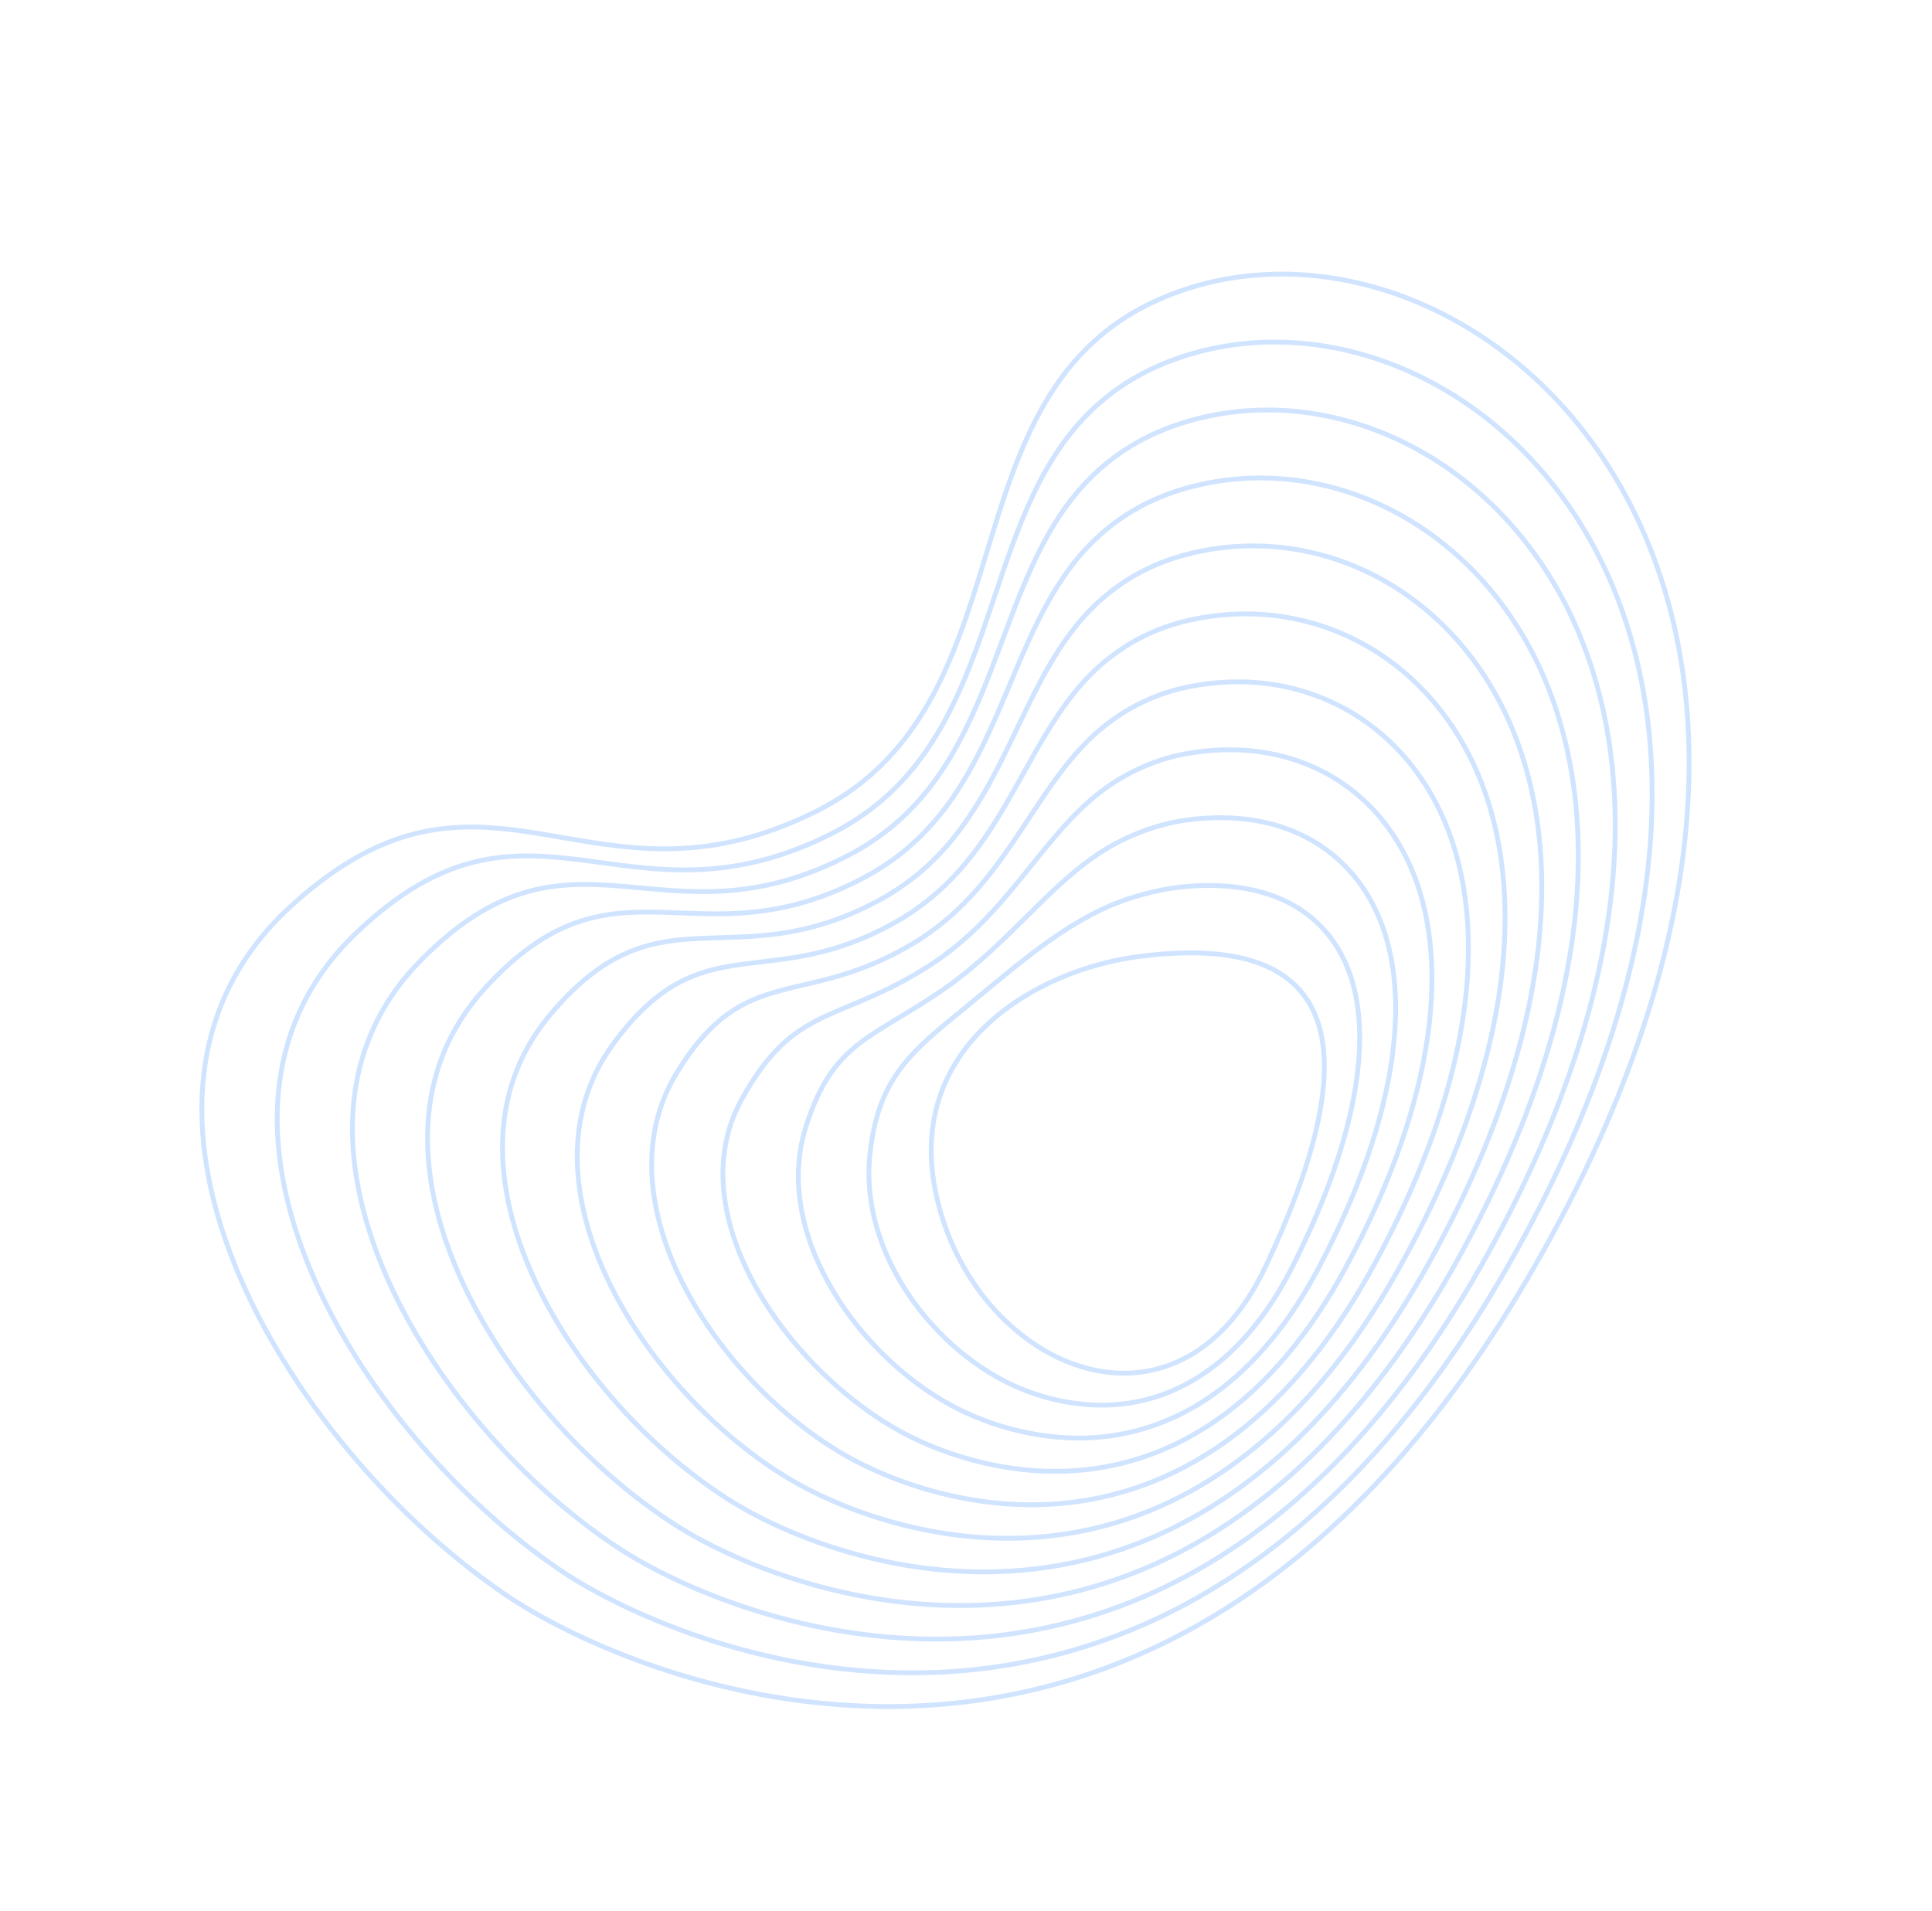 <svg width="843" height="834" viewBox="0 0 843 834" fill="none" xmlns="http://www.w3.org/2000/svg">
<path d="M220.116 695.581C122.439 628.598 34.855 479.273 127.134 395.223C212.691 317.295 257.215 403.619 356.262 353.957C455.308 304.295 406.436 160.615 519.468 125.535C585.075 105.174 665.122 137.962 707.459 212.918C749.796 287.874 754.424 404.998 669.193 553.309C588.682 693.406 490.599 738.702 405.55 744.11C320.502 749.519 248.488 715.038 220.116 695.581Z" stroke="#D0E4FF" stroke-width="2.103" stroke-miterlimit="10"/>
<path d="M657.505 553.228C583.861 681.827 493.965 723.989 415.687 729.379C337.92 734.615 271.827 703.517 245.071 685.591C154.211 624.303 72.542 486.651 155.177 407.348C231.477 334.123 272.749 409.75 363.56 363.415C366.141 362.088 368.617 360.695 370.995 359.239C435.423 319.851 427.11 234.528 470.399 185.211C482.15 171.824 497.644 161.021 519.328 154.563C581.702 135.987 655.6 166.917 694.283 236.452C733.074 306.372 736.232 415.465 657.505 553.228Z" stroke="#D0E4FF" stroke-width="2.103" stroke-miterlimit="10"/>
<path d="M645.817 553.148C579.041 670.248 497.331 709.276 425.824 714.648C355.338 719.712 295.109 692.075 270.028 675.6C185.788 620.27 110.225 494.052 183.22 419.472C250.263 350.974 288.444 416.15 370.86 372.872C373.235 371.625 375.509 370.304 377.702 368.938C436.966 332.089 432.242 255.064 473.41 210.999C484.651 198.968 499.192 189.263 519.19 183.59C578.341 166.81 646.08 195.871 681.109 259.986C716.352 324.869 718.04 425.931 645.817 553.148Z" stroke="#D0E4FF" stroke-width="2.103" stroke-miterlimit="10"/>
<path d="M634.128 553.068C574.219 658.671 500.712 694.734 435.96 699.917C372.77 704.976 318.425 680.59 294.983 665.61C217.483 616.088 147.904 501.485 211.262 431.597C269.049 367.855 304.052 422.395 378.158 382.33C380.325 381.158 382.401 379.915 384.408 378.637C438.508 344.328 437.39 275.604 476.419 236.789C487.153 226.113 500.744 217.515 519.051 212.617C574.993 197.65 636.558 224.825 667.933 283.519C699.629 343.367 699.848 436.399 634.128 553.068Z" stroke="#D0E4FF" stroke-width="2.103" stroke-miterlimit="10"/>
<path d="M622.44 552.988C569.606 647.196 504.083 680.071 446.096 685.187C390.193 690.118 341.744 669.101 319.937 655.62C249.196 611.889 185.584 508.961 239.304 443.722C287.842 384.776 319.651 428.619 385.456 391.788C387.415 390.691 389.291 389.526 391.114 388.336C440.049 356.567 442.562 296.148 479.427 262.578C489.662 253.258 502.301 245.78 518.91 241.645C571.659 228.512 627.182 253.713 654.756 307.054C683.056 361.797 681.891 446.982 622.44 552.988Z" stroke="#D0E4FF" stroke-width="2.103" stroke-miterlimit="10"/>
<path d="M610.751 552.908C564.818 635.634 507.456 665.402 456.232 670.456C407.616 675.253 365.071 657.606 344.893 645.629C280.932 607.665 223.277 516.495 267.347 455.847C306.655 401.752 335.242 434.816 392.755 401.245C394.506 400.222 396.183 399.135 397.821 398.035C441.593 368.804 447.763 316.702 482.437 288.366C492.18 280.405 503.867 274.059 518.772 270.672C568.346 259.405 617.685 282.658 641.581 330.587C666.36 380.286 663.744 457.47 610.751 552.908Z" stroke="#D0E4FF" stroke-width="2.103" stroke-miterlimit="10"/>
<path d="M599.063 552.828C560.017 624.064 510.83 650.722 466.369 655.724C425.041 660.375 388.404 646.103 369.849 635.639C312.696 603.409 261.004 524.109 295.391 467.971C325.509 418.801 350.816 440.979 400.054 410.703C401.597 409.754 403.075 408.746 404.528 407.735C443.135 381.043 453.002 337.276 485.447 314.155C494.707 307.556 505.439 302.358 518.633 299.699C565.054 290.344 608.178 311.61 628.405 354.121C649.655 398.78 645.585 467.951 599.063 552.828Z" stroke="#D0E4FF" stroke-width="2.103" stroke-miterlimit="10"/>
<path d="M587.375 552.748C555.198 612.484 514.205 636.026 476.505 640.994C442.465 645.48 411.748 634.588 394.804 625.649C344.495 599.108 295.886 530.499 323.433 480.096C346.945 437.076 366.365 447.093 407.353 420.16C408.687 419.283 409.967 418.356 411.235 417.433C444.679 393.281 458.285 357.884 488.458 339.943C497.248 334.717 507.02 330.68 518.495 328.726C561.786 321.353 598.659 340.569 615.23 377.655C632.937 417.281 627.409 478.423 587.375 552.748Z" stroke="#D0E4FF" stroke-width="2.103" stroke-miterlimit="10"/>
<path d="M575.686 552.668C550.35 600.891 517.578 621.301 486.642 626.263C459.888 630.555 435.106 623.051 419.76 615.659C376.336 594.742 336.807 539.658 351.476 492.221C363.546 453.189 381.872 453.142 414.651 429.618C415.775 428.812 416.858 427.967 417.941 427.133C446.221 405.52 463.615 378.555 491.467 365.733C499.801 361.896 508.606 359.035 518.355 357.754C558.541 352.475 589.118 369.537 602.055 401.189C616.198 435.792 609.202 488.879 575.686 552.668Z" stroke="#D0E4FF" stroke-width="2.103" stroke-miterlimit="10"/>
<path d="M563.998 552.588C545.454 589.274 520.943 606.516 496.778 611.533C477.301 615.576 458.483 611.477 444.716 605.669C408.227 590.274 375.162 547.543 379.519 504.346C382.935 470.475 397.299 459.096 421.951 439.076C422.861 438.336 423.75 437.577 424.648 436.832C447.764 417.758 468.978 399.328 494.477 391.521C502.365 389.107 510.195 387.428 518.216 386.781C555.313 383.786 579.544 398.516 588.88 424.722C599.421 454.316 590.932 499.306 563.998 552.588Z" stroke="#D0E4FF" stroke-width="2.103" stroke-miterlimit="10"/>
<path d="M407.562 516.471C402.508 486.386 413.403 463.065 431.355 446.531C449.306 429.997 474.315 420.249 497.487 417.311C545.033 411.28 568.836 423.66 575.704 448.256C582.572 472.853 572.505 509.668 552.31 552.508C532.115 595.349 499.183 605.712 469.671 595.678C440.16 585.645 414.07 555.216 407.562 516.471Z" stroke="#D0E4FF" stroke-width="2.103" stroke-miterlimit="10"/>
</svg>
